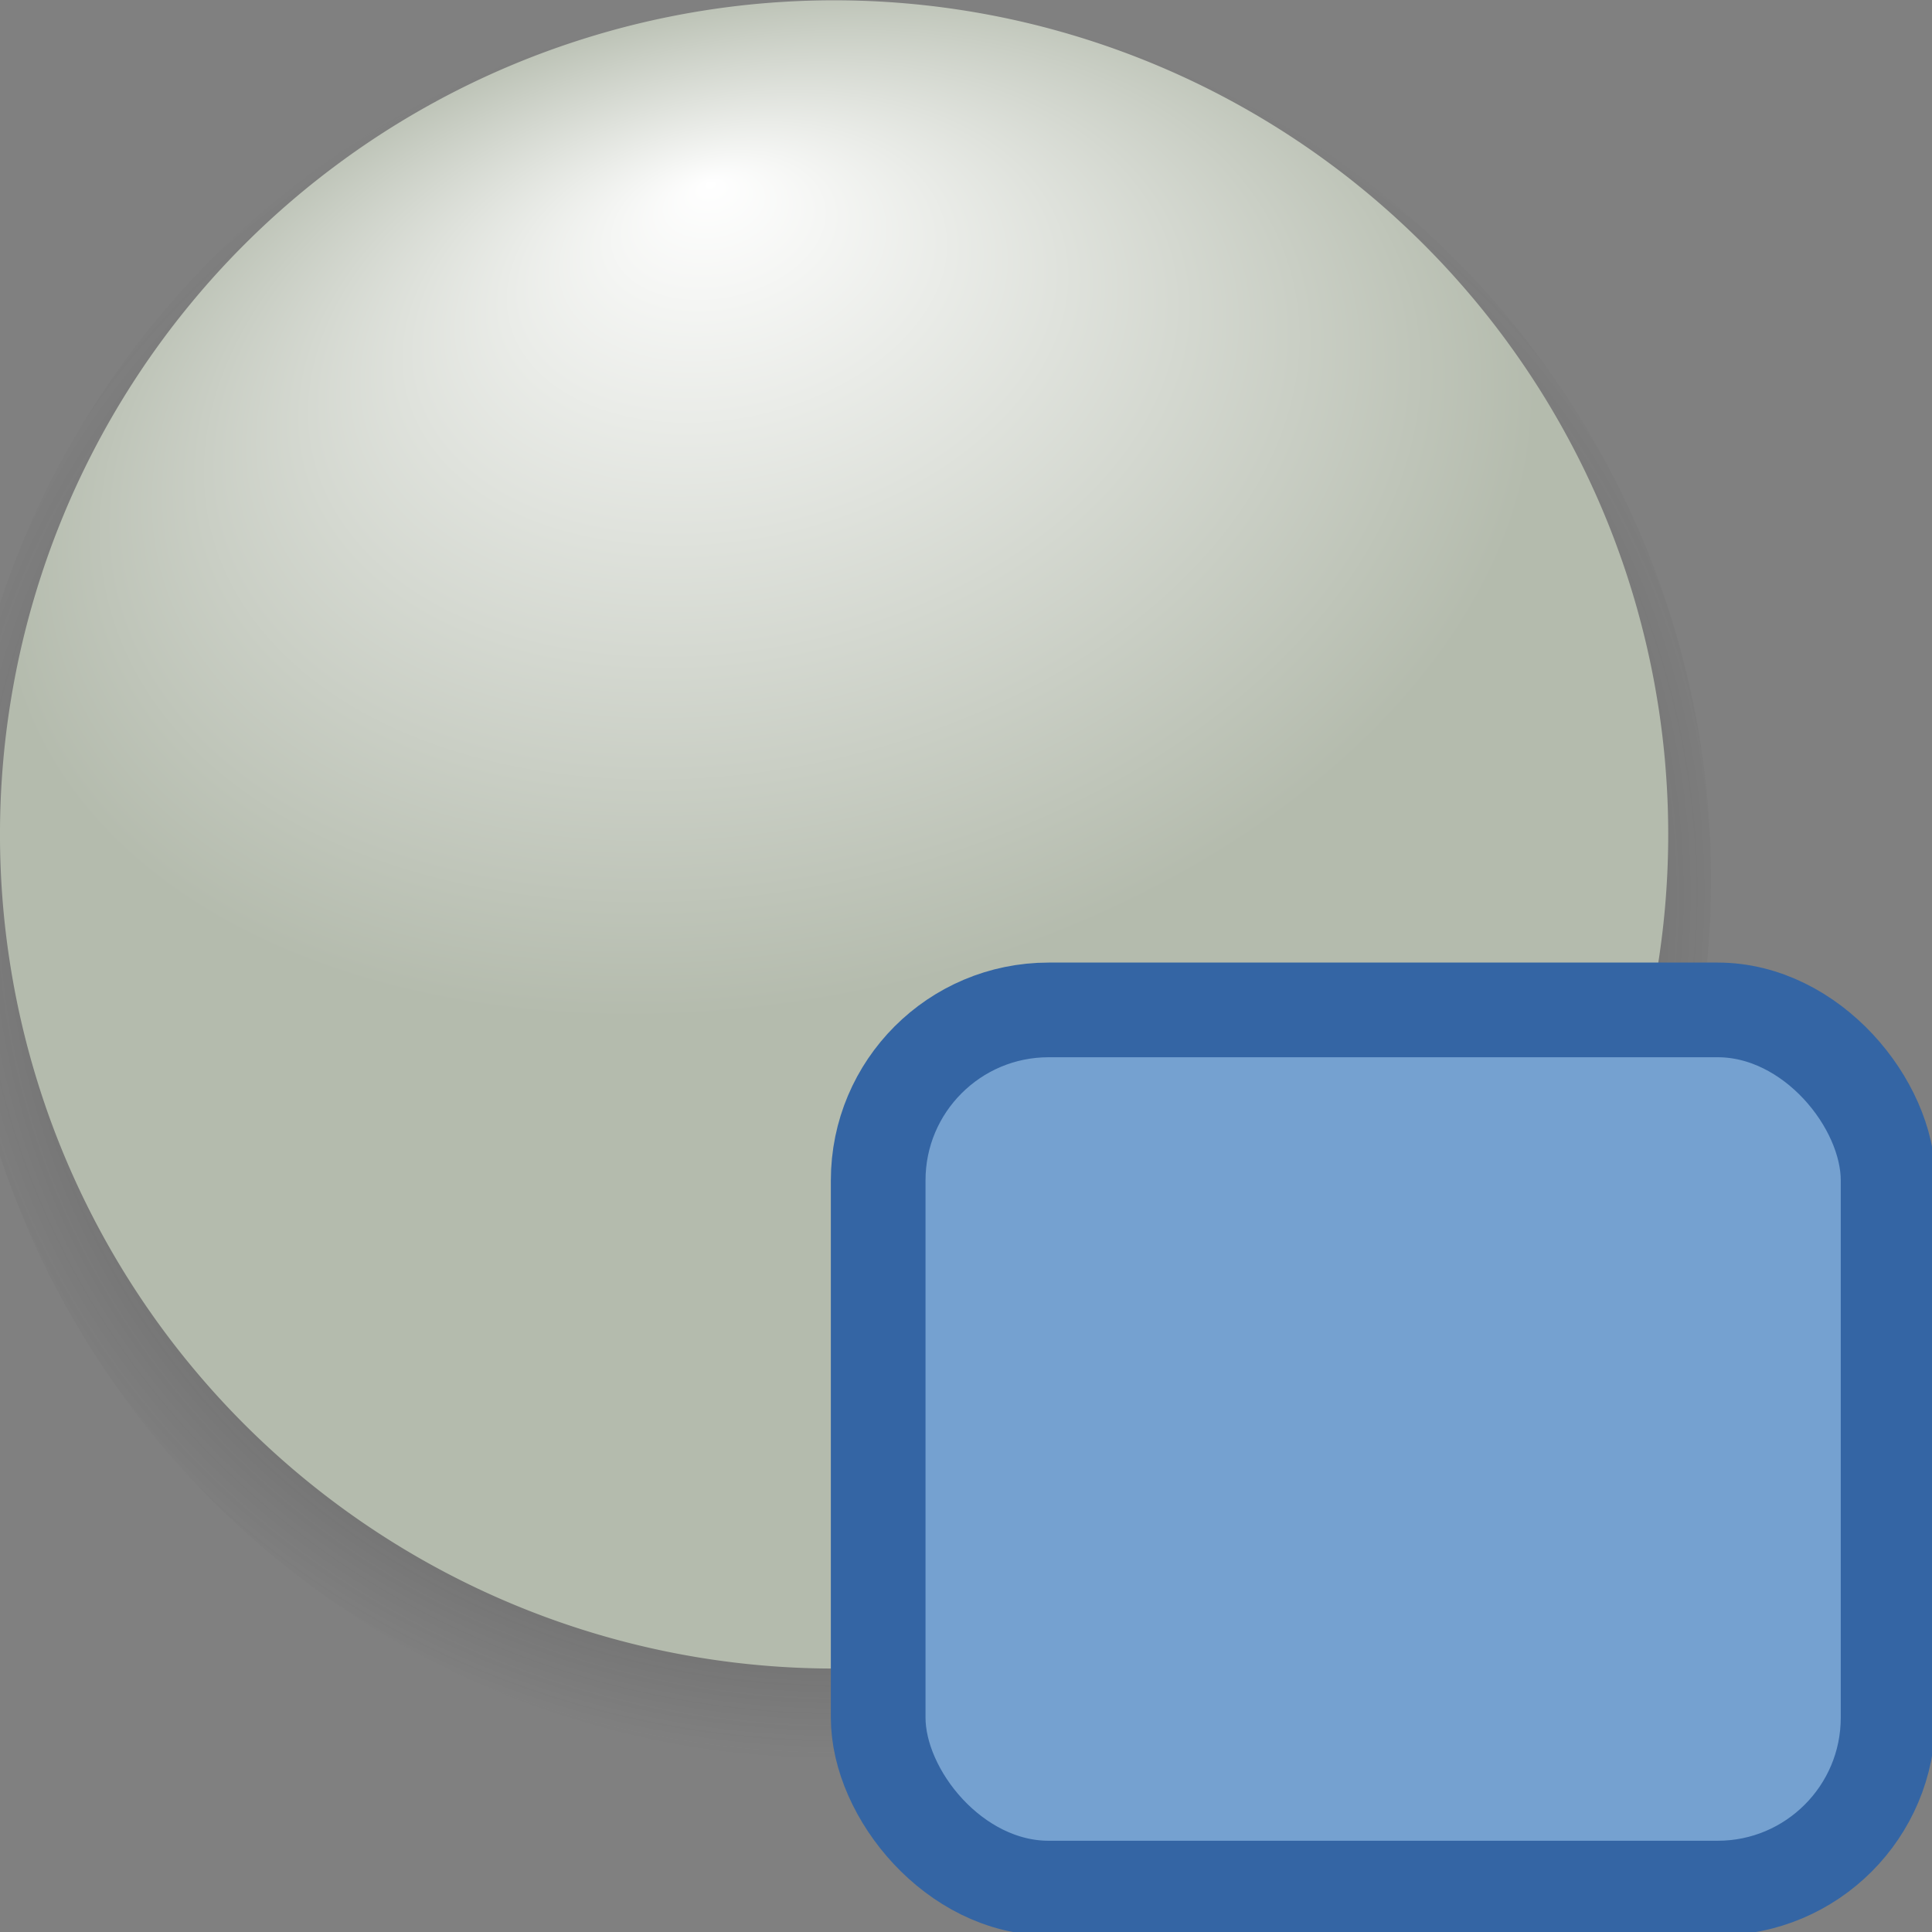 <?xml version="1.0" encoding="UTF-8" standalone="no"?>
<!-- Created with Inkscape (http://www.inkscape.org/) -->

<svg
   xmlns:dc="http://purl.org/dc/elements/1.1/"
   xmlns:cc="http://creativecommons.org/ns#"
   xmlns:rdf="http://www.w3.org/1999/02/22-rdf-syntax-ns#"
   xmlns:svg="http://www.w3.org/2000/svg"
   xmlns="http://www.w3.org/2000/svg"
   xmlns:xlink="http://www.w3.org/1999/xlink"
   version="1.0"
   width="22"
   height="22"
   id="svg1910">
  <rect width="100%" height="100%" fill="#808080" stroke="none"/>
  <defs
     id="defs1912">
    <linearGradient
       id="linearGradient2786">
      <stop
         id="stop2788"
         style="stop-color:#ffffff;stop-opacity:1"
         offset="0" />
      <stop
         id="stop2790"
         style="stop-color:#b4bbad;stop-opacity:1"
         offset="1" />
    </linearGradient>
    <linearGradient
       id="linearGradient2780">
      <stop
         id="stop2782"
         style="stop-color:#171716;stop-opacity:1"
         offset="0" />
      <stop
         id="stop2784"
         style="stop-color:#373737;stop-opacity:0"
         offset="1" />
    </linearGradient>
    <linearGradient
       id="linearGradient3979">
      <stop
         id="stop3981"
         style="stop-color:#ffffff;stop-opacity:1"
         offset="0" />
      <stop
         id="stop3983"
         style="stop-color:#d3d7cf;stop-opacity:1"
         offset="1" />
    </linearGradient>
    <linearGradient
       id="linearGradient3759">
      <stop
         id="stop3761"
         style="stop-color:#171716;stop-opacity:1"
         offset="0" />
      <stop
         id="stop3763"
         style="stop-color:#343434;stop-opacity:0.023"
         offset="1" />
    </linearGradient>
    <radialGradient
       cx="24.182"
       cy="44.181"
       r="9.521"
       fx="24.593"
       fy="46.159"
       id="radialGradient3723"
       xlink:href="#linearGradient3759"
       gradientUnits="userSpaceOnUse"
       gradientTransform="matrix(1.259,3.610761e-8,-2.381149e-8,1.247,-6.261,-10.899)" />
    <linearGradient
       id="linearGradient7916">
      <stop
         id="stop7918"
         style="stop-color:#ffffff;stop-opacity:1"
         offset="0" />
      <stop
         id="stop7920"
         style="stop-color:#ffffff;stop-opacity:0.34"
         offset="1" />
    </linearGradient>
    <linearGradient
       id="linearGradient1322">
      <stop
         id="stop1324"
         style="stop-color:#729fcf;stop-opacity:1"
         offset="0" />
      <stop
         id="stop1326"
         style="stop-color:#5187d6;stop-opacity:1"
         offset="1" />
    </linearGradient>
    <linearGradient
       id="linearGradient9454">
      <stop
         id="stop9456"
         style="stop-color:#eeeeec;stop-opacity:1"
         offset="0" />
      <stop
         id="stop9458"
         style="stop-color:#555753;stop-opacity:1"
         offset="1" />
    </linearGradient>
    <radialGradient
       cx="23.717"
       cy="34.693"
       r="9.457"
       fx="23.836"
       fy="28.832"
       id="radialGradient9462"
       xlink:href="#linearGradient9454"
       gradientUnits="userSpaceOnUse"
       gradientTransform="matrix(0.953,-0.21,0.137,0.625,-3.116,17.892)" />
    <radialGradient
       cx="23.717"
       cy="34.693"
       r="9.457"
       fx="23.836"
       fy="28.832"
       id="radialGradient3090"
       xlink:href="#linearGradient3979"
       gradientUnits="userSpaceOnUse"
       gradientTransform="matrix(0.953,-0.21,0.137,0.625,-3.116,17.892)" />
    <radialGradient
       cx="24.182"
       cy="44.181"
       r="9.521"
       fx="24.593"
       fy="46.159"
       id="radialGradient3989"
       xlink:href="#linearGradient3759"
       gradientUnits="userSpaceOnUse"
       gradientTransform="matrix(1.259,3.610761e-8,-2.381149e-8,1.247,-6.261,-10.899)" />
    <radialGradient
       cx="23.717"
       cy="34.693"
       r="9.457"
       fx="23.836"
       fy="28.832"
       id="radialGradient3991"
       xlink:href="#linearGradient3979"
       gradientUnits="userSpaceOnUse"
       gradientTransform="matrix(0.953,-0.21,0.137,0.625,-3.116,17.892)" />
    <radialGradient
       cx="23.717"
       cy="34.693"
       r="9.457"
       fx="23.836"
       fy="28.832"
       id="radialGradient3995"
       xlink:href="#linearGradient2786"
       gradientUnits="userSpaceOnUse"
       gradientTransform="matrix(0.953,-0.21,0.137,0.625,-3.116,17.892)" />
    <radialGradient
       cx="24.182"
       cy="44.181"
       r="9.521"
       fx="24.593"
       fy="46.159"
       id="radialGradient3997"
       xlink:href="#linearGradient2780"
       gradientUnits="userSpaceOnUse"
       gradientTransform="matrix(1.365,-5.486648e-7,5.636687e-7,1.247,-8.814,-10.899)" />
  </defs>
  <g
     id="layer1">
    <path
       d="m 34.291,37.307 a 12.401,11.869 0 1 1 -0.094,-0.125"
       transform="matrix(0.806,0,0,0.843,-10,-27.227)"
       id="path8507"
       style="fill:url(#radialGradient3997);fill-opacity:1;stroke:none;display:inline" />
    <path
       d="m 33.079,32.901 a 9.894,9.894 0 1 1 -0.075,-0.104"
       transform="matrix(0.96,0,0,0.96,-14.518,-27.589)"
       id="path3088"
       style="fill:url(#radialGradient3995);fill-opacity:1;stroke:none;display:inline" />
    <rect
       width="11.5"
       height="10"
       ry="1.941"
       x="10"
       y="11.5"
       id="rect3781"
       style="fill:#75a1d0;fill-opacity:1;fill-rule:evenodd;stroke:#3465a4;stroke-width:1.078px;stroke-linecap:butt;stroke-linejoin:miter;stroke-opacity:1" />
  </g>
</svg>
